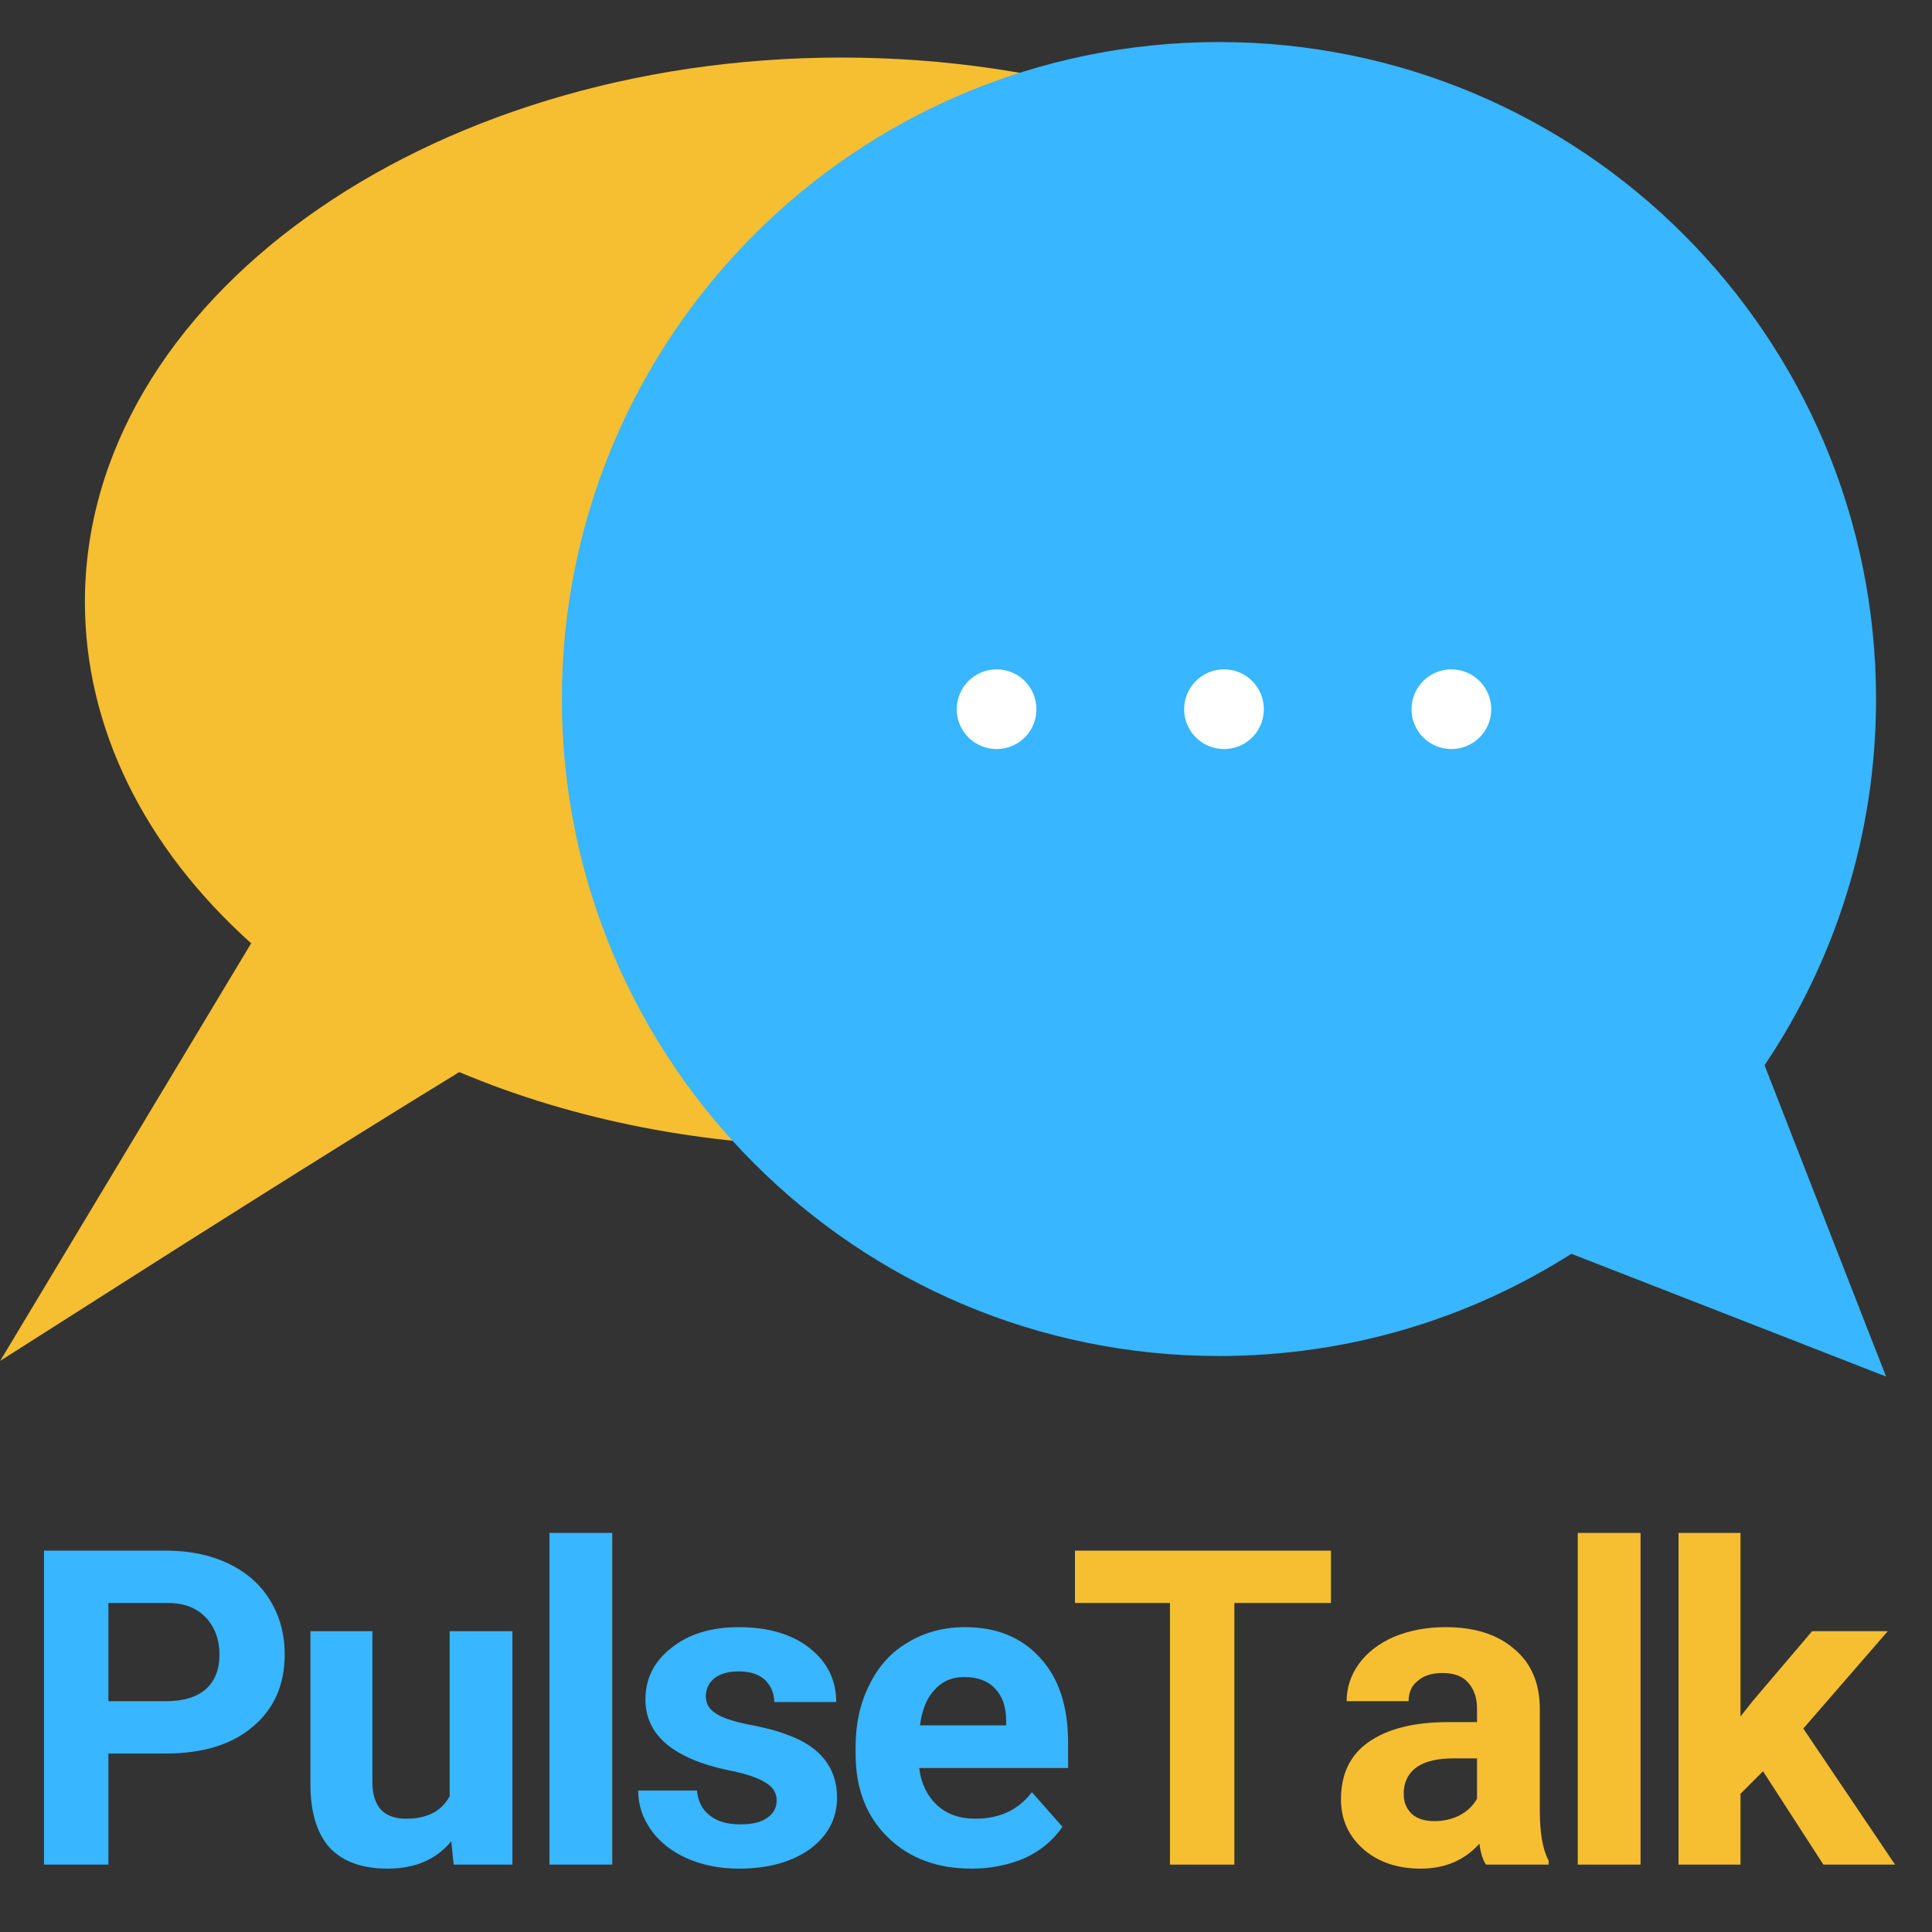 <svg xmlns="http://www.w3.org/2000/svg" xmlns:xlink="http://www.w3.org/1999/xlink" width="50" zoomAndPan="magnify" viewBox="0 0 37.5 37.5" height="50" preserveAspectRatio="xMidYMid meet" version="1.2"><rect x="0" y="0" width="37.5" height="37.5" fill="#333333" stroke="none"/><defs><clipPath id="5eb2eedb3d"><path d="M 0 1 L 32 1 L 32 26.723 L 0 26.723 Z M 0 1 "/></clipPath><clipPath id="14b0ca0a6d"><path d="M 10 0.816 L 37 0.816 L 37 26.723 L 10 26.723 Z M 10 0.816 "/></clipPath></defs><g id="3539329ec8"><g clip-rule="nonzero" clip-path="url(#5eb2eedb3d)"><path style=" stroke:none;fill-rule:nonzero;fill:#f6be31;fill-opacity:1;" d="M 0.004 26.414 L 2.883 24.582 C 2.918 24.559 6.215 22.461 8.914 20.809 C 11.156 21.754 13.711 22.25 16.332 22.25 C 24.43 22.25 31.02 17.508 31.02 11.684 C 31.02 5.859 24.43 1.117 16.332 1.117 C 8.234 1.117 1.648 5.859 1.648 11.684 C 1.648 14.109 2.789 16.438 4.875 18.309 L 0.004 26.414 "/></g><g clip-rule="nonzero" clip-path="url(#14b0ca0a6d)"><path style=" stroke:none;fill-rule:nonzero;fill:#38b6ff;fill-opacity:1;" d="M 10.906 13.57 C 10.906 20.613 16.617 26.32 23.66 26.32 C 26.176 26.32 28.523 25.594 30.5 24.336 L 34.699 25.973 L 36.609 26.719 L 36.266 25.844 L 34.25 20.676 C 35.617 18.645 36.414 16.199 36.414 13.57 C 36.414 6.523 30.703 0.816 23.66 0.816 C 16.617 0.816 10.906 6.523 10.906 13.57 "/></g><path style=" stroke:none;fill-rule:nonzero;fill:#ffffff;fill-opacity:1;" d="M 20.117 13.766 C 20.117 14.195 19.773 14.539 19.344 14.539 C 18.918 14.539 18.57 14.195 18.57 13.766 C 18.57 13.34 18.918 12.992 19.344 12.992 C 19.773 12.992 20.117 13.34 20.117 13.766 "/><path style=" stroke:none;fill-rule:nonzero;fill:#ffffff;fill-opacity:1;" d="M 24.531 13.766 C 24.531 14.195 24.188 14.539 23.758 14.539 C 23.332 14.539 22.984 14.195 22.984 13.766 C 22.984 13.34 23.332 12.992 23.758 12.992 C 24.188 12.992 24.531 13.34 24.531 13.766 "/><path style=" stroke:none;fill-rule:nonzero;fill:#ffffff;fill-opacity:1;" d="M 28.945 13.766 C 28.945 14.195 28.598 14.539 28.172 14.539 C 27.742 14.539 27.398 14.195 27.398 13.766 C 27.398 13.34 27.742 12.992 28.172 12.992 C 28.598 12.992 28.945 13.34 28.945 13.766 "/><g style="fill:#38b6ff;fill-opacity:1;"><g transform="translate(0.307, 36.192)"><path style="stroke:none" d="M 1.797 -2.156 L 1.797 0 L 0.547 0 L 0.547 -6.094 L 2.922 -6.094 C 3.379 -6.094 3.781 -6.008 4.125 -5.844 C 4.477 -5.676 4.75 -5.438 4.938 -5.125 C 5.125 -4.82 5.219 -4.473 5.219 -4.078 C 5.219 -3.484 5.008 -3.016 4.594 -2.672 C 4.188 -2.328 3.625 -2.156 2.906 -2.156 Z M 1.797 -3.172 L 2.922 -3.172 C 3.254 -3.172 3.508 -3.25 3.688 -3.406 C 3.863 -3.562 3.953 -3.785 3.953 -4.078 C 3.953 -4.367 3.863 -4.609 3.688 -4.797 C 3.508 -4.984 3.266 -5.078 2.953 -5.078 L 1.797 -5.078 Z M 1.797 -3.172 "/></g></g><g style="fill:#38b6ff;fill-opacity:1;"><g transform="translate(5.587, 36.192)"><path style="stroke:none" d="M 3.172 -0.453 C 2.879 -0.098 2.469 0.078 1.938 0.078 C 1.445 0.078 1.07 -0.055 0.812 -0.328 C 0.562 -0.609 0.438 -1.02 0.438 -1.562 L 0.438 -4.531 L 1.641 -4.531 L 1.641 -1.609 C 1.641 -1.129 1.859 -0.891 2.297 -0.891 C 2.703 -0.891 2.984 -1.035 3.141 -1.328 L 3.141 -4.531 L 4.359 -4.531 L 4.359 0 L 3.219 0 Z M 3.172 -0.453 "/></g></g><g style="fill:#38b6ff;fill-opacity:1;"><g transform="translate(10.134, 36.192)"><path style="stroke:none" d="M 1.75 0 L 0.531 0 L 0.531 -6.438 L 1.75 -6.438 Z M 1.75 0 "/></g></g><g style="fill:#38b6ff;fill-opacity:1;"><g transform="translate(12.153, 36.192)"><path style="stroke:none" d="M 2.922 -1.25 C 2.922 -1.395 2.848 -1.508 2.703 -1.594 C 2.555 -1.688 2.32 -1.766 2 -1.828 C 0.914 -2.055 0.375 -2.516 0.375 -3.203 C 0.375 -3.609 0.539 -3.941 0.875 -4.203 C 1.207 -4.473 1.645 -4.609 2.188 -4.609 C 2.758 -4.609 3.219 -4.473 3.562 -4.203 C 3.906 -3.93 4.078 -3.582 4.078 -3.156 L 2.875 -3.156 C 2.875 -3.32 2.816 -3.461 2.703 -3.578 C 2.586 -3.691 2.414 -3.75 2.188 -3.75 C 1.977 -3.75 1.816 -3.703 1.703 -3.609 C 1.598 -3.516 1.547 -3.398 1.547 -3.266 C 1.547 -3.129 1.609 -3.02 1.734 -2.938 C 1.859 -2.852 2.07 -2.781 2.375 -2.719 C 2.676 -2.664 2.93 -2.598 3.141 -2.516 C 3.773 -2.285 4.094 -1.879 4.094 -1.297 C 4.094 -0.891 3.914 -0.555 3.562 -0.297 C 3.207 -0.047 2.75 0.078 2.188 0.078 C 1.812 0.078 1.473 0.008 1.172 -0.125 C 0.879 -0.258 0.648 -0.441 0.484 -0.672 C 0.316 -0.91 0.234 -1.164 0.234 -1.438 L 1.375 -1.438 C 1.395 -1.227 1.477 -1.066 1.625 -0.953 C 1.77 -0.836 1.969 -0.781 2.219 -0.781 C 2.445 -0.781 2.617 -0.82 2.734 -0.906 C 2.859 -0.988 2.922 -1.102 2.922 -1.25 Z M 2.922 -1.25 "/></g></g><g style="fill:#38b6ff;fill-opacity:1;"><g transform="translate(16.31, 36.192)"><path style="stroke:none" d="M 2.547 0.078 C 1.879 0.078 1.336 -0.125 0.922 -0.531 C 0.504 -0.938 0.297 -1.477 0.297 -2.156 L 0.297 -2.281 C 0.297 -2.727 0.383 -3.129 0.562 -3.484 C 0.738 -3.848 0.988 -4.125 1.312 -4.312 C 1.633 -4.508 2.004 -4.609 2.422 -4.609 C 3.035 -4.609 3.52 -4.41 3.875 -4.016 C 4.238 -3.629 4.422 -3.078 4.422 -2.359 L 4.422 -1.875 L 1.531 -1.875 C 1.57 -1.57 1.688 -1.332 1.875 -1.156 C 2.07 -0.977 2.32 -0.891 2.625 -0.891 C 3.094 -0.891 3.457 -1.062 3.719 -1.406 L 4.312 -0.734 C 4.133 -0.473 3.891 -0.27 3.578 -0.125 C 3.266 0.008 2.922 0.078 2.547 0.078 Z M 2.406 -3.641 C 2.164 -3.641 1.973 -3.555 1.828 -3.391 C 1.68 -3.234 1.586 -3.004 1.547 -2.703 L 3.219 -2.703 L 3.219 -2.797 C 3.219 -3.066 3.145 -3.273 3 -3.422 C 2.863 -3.566 2.664 -3.641 2.406 -3.641 Z M 2.406 -3.641 "/></g></g><g style="fill:#f6be31;fill-opacity:1;"><g transform="translate(20.693, 36.192)"><path style="stroke:none" d="M 5.141 -5.078 L 3.266 -5.078 L 3.266 0 L 2.016 0 L 2.016 -5.078 L 0.172 -5.078 L 0.172 -6.094 L 5.141 -6.094 Z M 5.141 -5.078 "/></g></g><g style="fill:#f6be31;fill-opacity:1;"><g transform="translate(25.747, 36.192)"><path style="stroke:none" d="M 3.094 0 C 3.031 -0.102 2.988 -0.238 2.969 -0.406 C 2.676 -0.082 2.297 0.078 1.828 0.078 C 1.379 0.078 1.008 -0.047 0.719 -0.297 C 0.426 -0.555 0.281 -0.879 0.281 -1.266 C 0.281 -1.754 0.457 -2.125 0.812 -2.375 C 1.176 -2.633 1.691 -2.766 2.359 -2.766 L 2.922 -2.766 L 2.922 -3.031 C 2.922 -3.238 2.863 -3.406 2.75 -3.531 C 2.645 -3.656 2.477 -3.719 2.25 -3.719 C 2.039 -3.719 1.879 -3.664 1.766 -3.562 C 1.648 -3.469 1.594 -3.336 1.594 -3.172 L 0.391 -3.172 C 0.391 -3.43 0.469 -3.672 0.625 -3.891 C 0.789 -4.117 1.02 -4.297 1.312 -4.422 C 1.613 -4.547 1.945 -4.609 2.312 -4.609 C 2.875 -4.609 3.316 -4.469 3.641 -4.188 C 3.973 -3.914 4.141 -3.523 4.141 -3.016 L 4.141 -1.047 C 4.141 -0.617 4.195 -0.297 4.312 -0.078 L 4.312 0 Z M 2.094 -0.844 C 2.27 -0.844 2.43 -0.879 2.578 -0.953 C 2.734 -1.035 2.848 -1.145 2.922 -1.281 L 2.922 -2.062 L 2.469 -2.062 C 1.863 -2.062 1.539 -1.852 1.5 -1.438 L 1.5 -1.359 C 1.5 -1.211 1.551 -1.086 1.656 -0.984 C 1.758 -0.891 1.906 -0.844 2.094 -0.844 Z M 2.094 -0.844 "/></g></g><g style="fill:#f6be31;fill-opacity:1;"><g transform="translate(30.093, 36.192)"><path style="stroke:none" d="M 1.75 0 L 0.531 0 L 0.531 -6.438 L 1.75 -6.438 Z M 1.75 0 "/></g></g><g style="fill:#f6be31;fill-opacity:1;"><g transform="translate(32.111, 36.192)"><path style="stroke:none" d="M 2.109 -1.812 L 1.672 -1.375 L 1.672 0 L 0.469 0 L 0.469 -6.438 L 1.672 -6.438 L 1.672 -2.875 L 1.906 -3.172 L 3.062 -4.531 L 4.531 -4.531 L 2.891 -2.641 L 4.672 0 L 3.281 0 Z M 2.109 -1.812 "/></g></g></g></svg>
